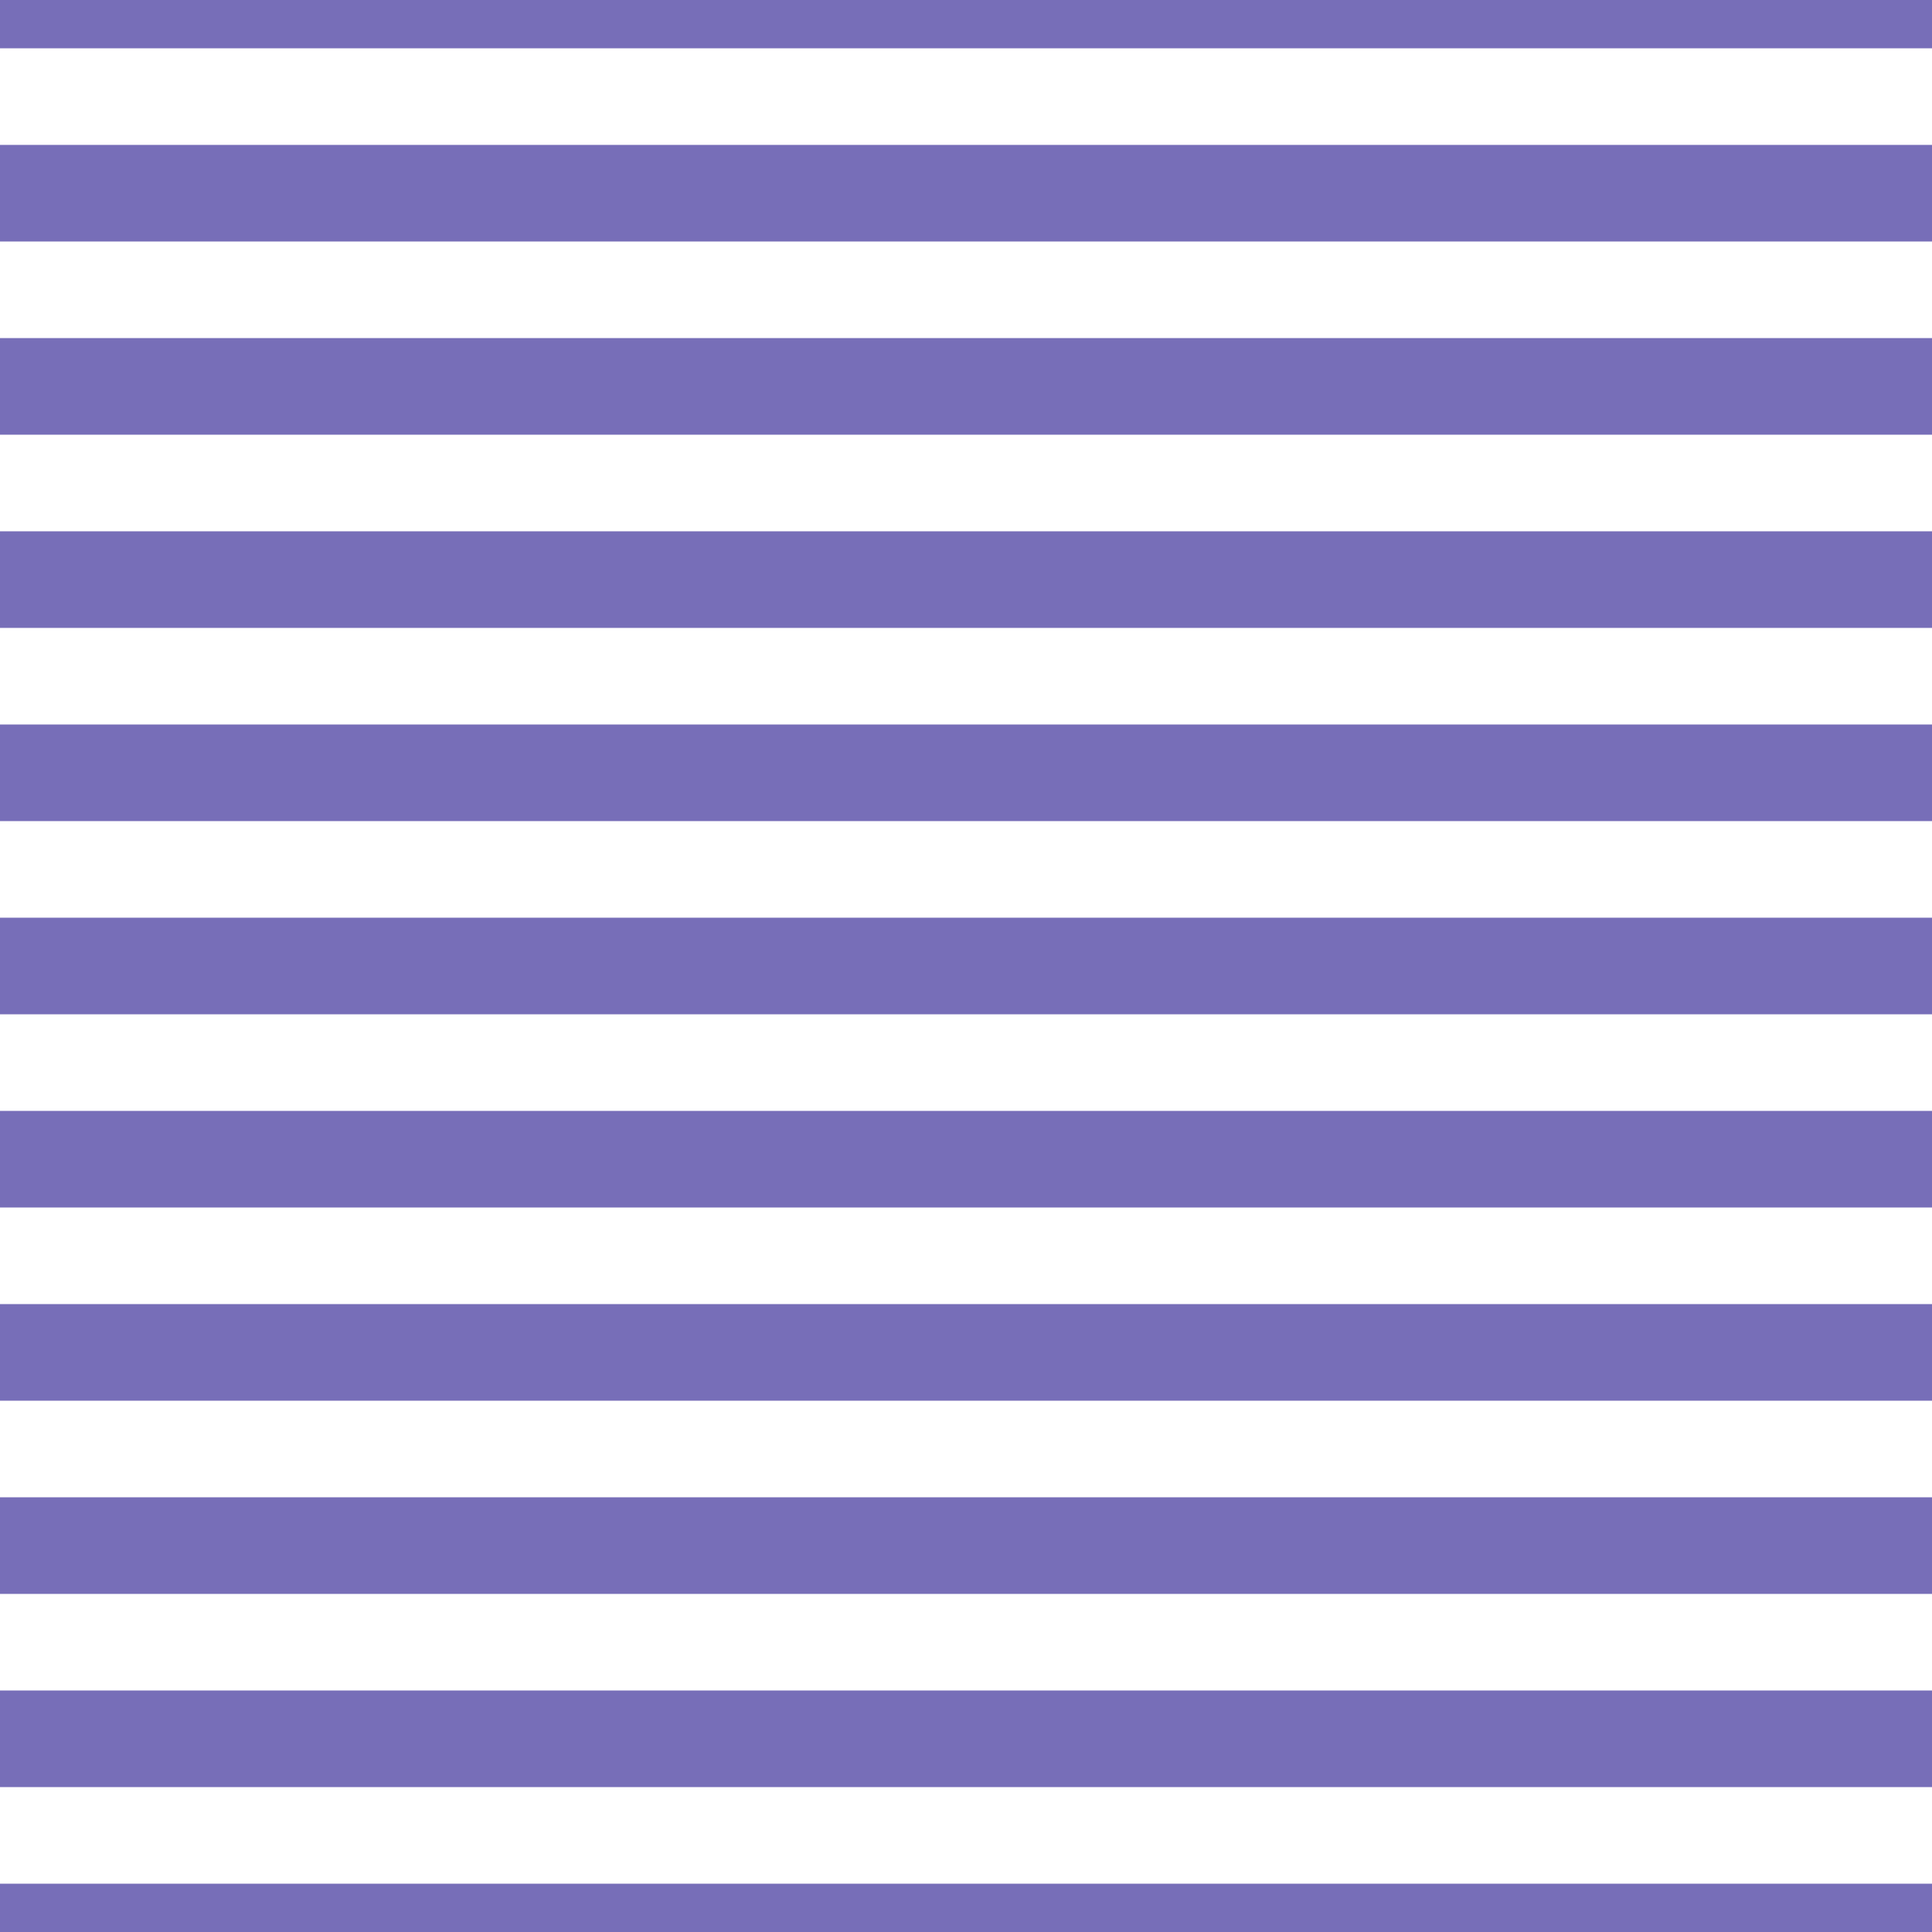 <?xml version='1.0' encoding='UTF-8'?>
<svg xmlns='http://www.w3.org/2000/svg' xmlns:xlink='http://www.w3.org/1999/xlink' style='isolation:isolate' viewBox='0 0 200 200' width='200' height='200'>
<line x1='0' y1='0' x2='200' y2='0' stroke-width='10' stroke='#776EB8' />
<line x1='0' y1='20' x2='200' y2='20' stroke-width='10' stroke='#776EB8' />
<line x1='0' y1='40' x2='200' y2='40' stroke-width='10' stroke='#776EB8' />
<line x1='0' y1='60' x2='200' y2='60' stroke-width='10' stroke='#776EB8' />
<line x1='0' y1='80' x2='200' y2='80' stroke-width='10' stroke='#776EB8' />
<line x1='0' y1='100' x2='200' y2='100' stroke-width='10' stroke='#776EB8' />
<line x1='0' y1='120' x2='200' y2='120' stroke-width='10' stroke='#776EB8' />
<line x1='0' y1='140' x2='200' y2='140' stroke-width='10' stroke='#776EB8' />
<line x1='0' y1='160' x2='200' y2='160' stroke-width='10' stroke='#776EB8' />
<line x1='0' y1='180' x2='200' y2='180' stroke-width='10' stroke='#776EB8' />
<line x1='0' y1='200' x2='200' y2='200' stroke-width='10' stroke='#776EB8' />
</svg>
